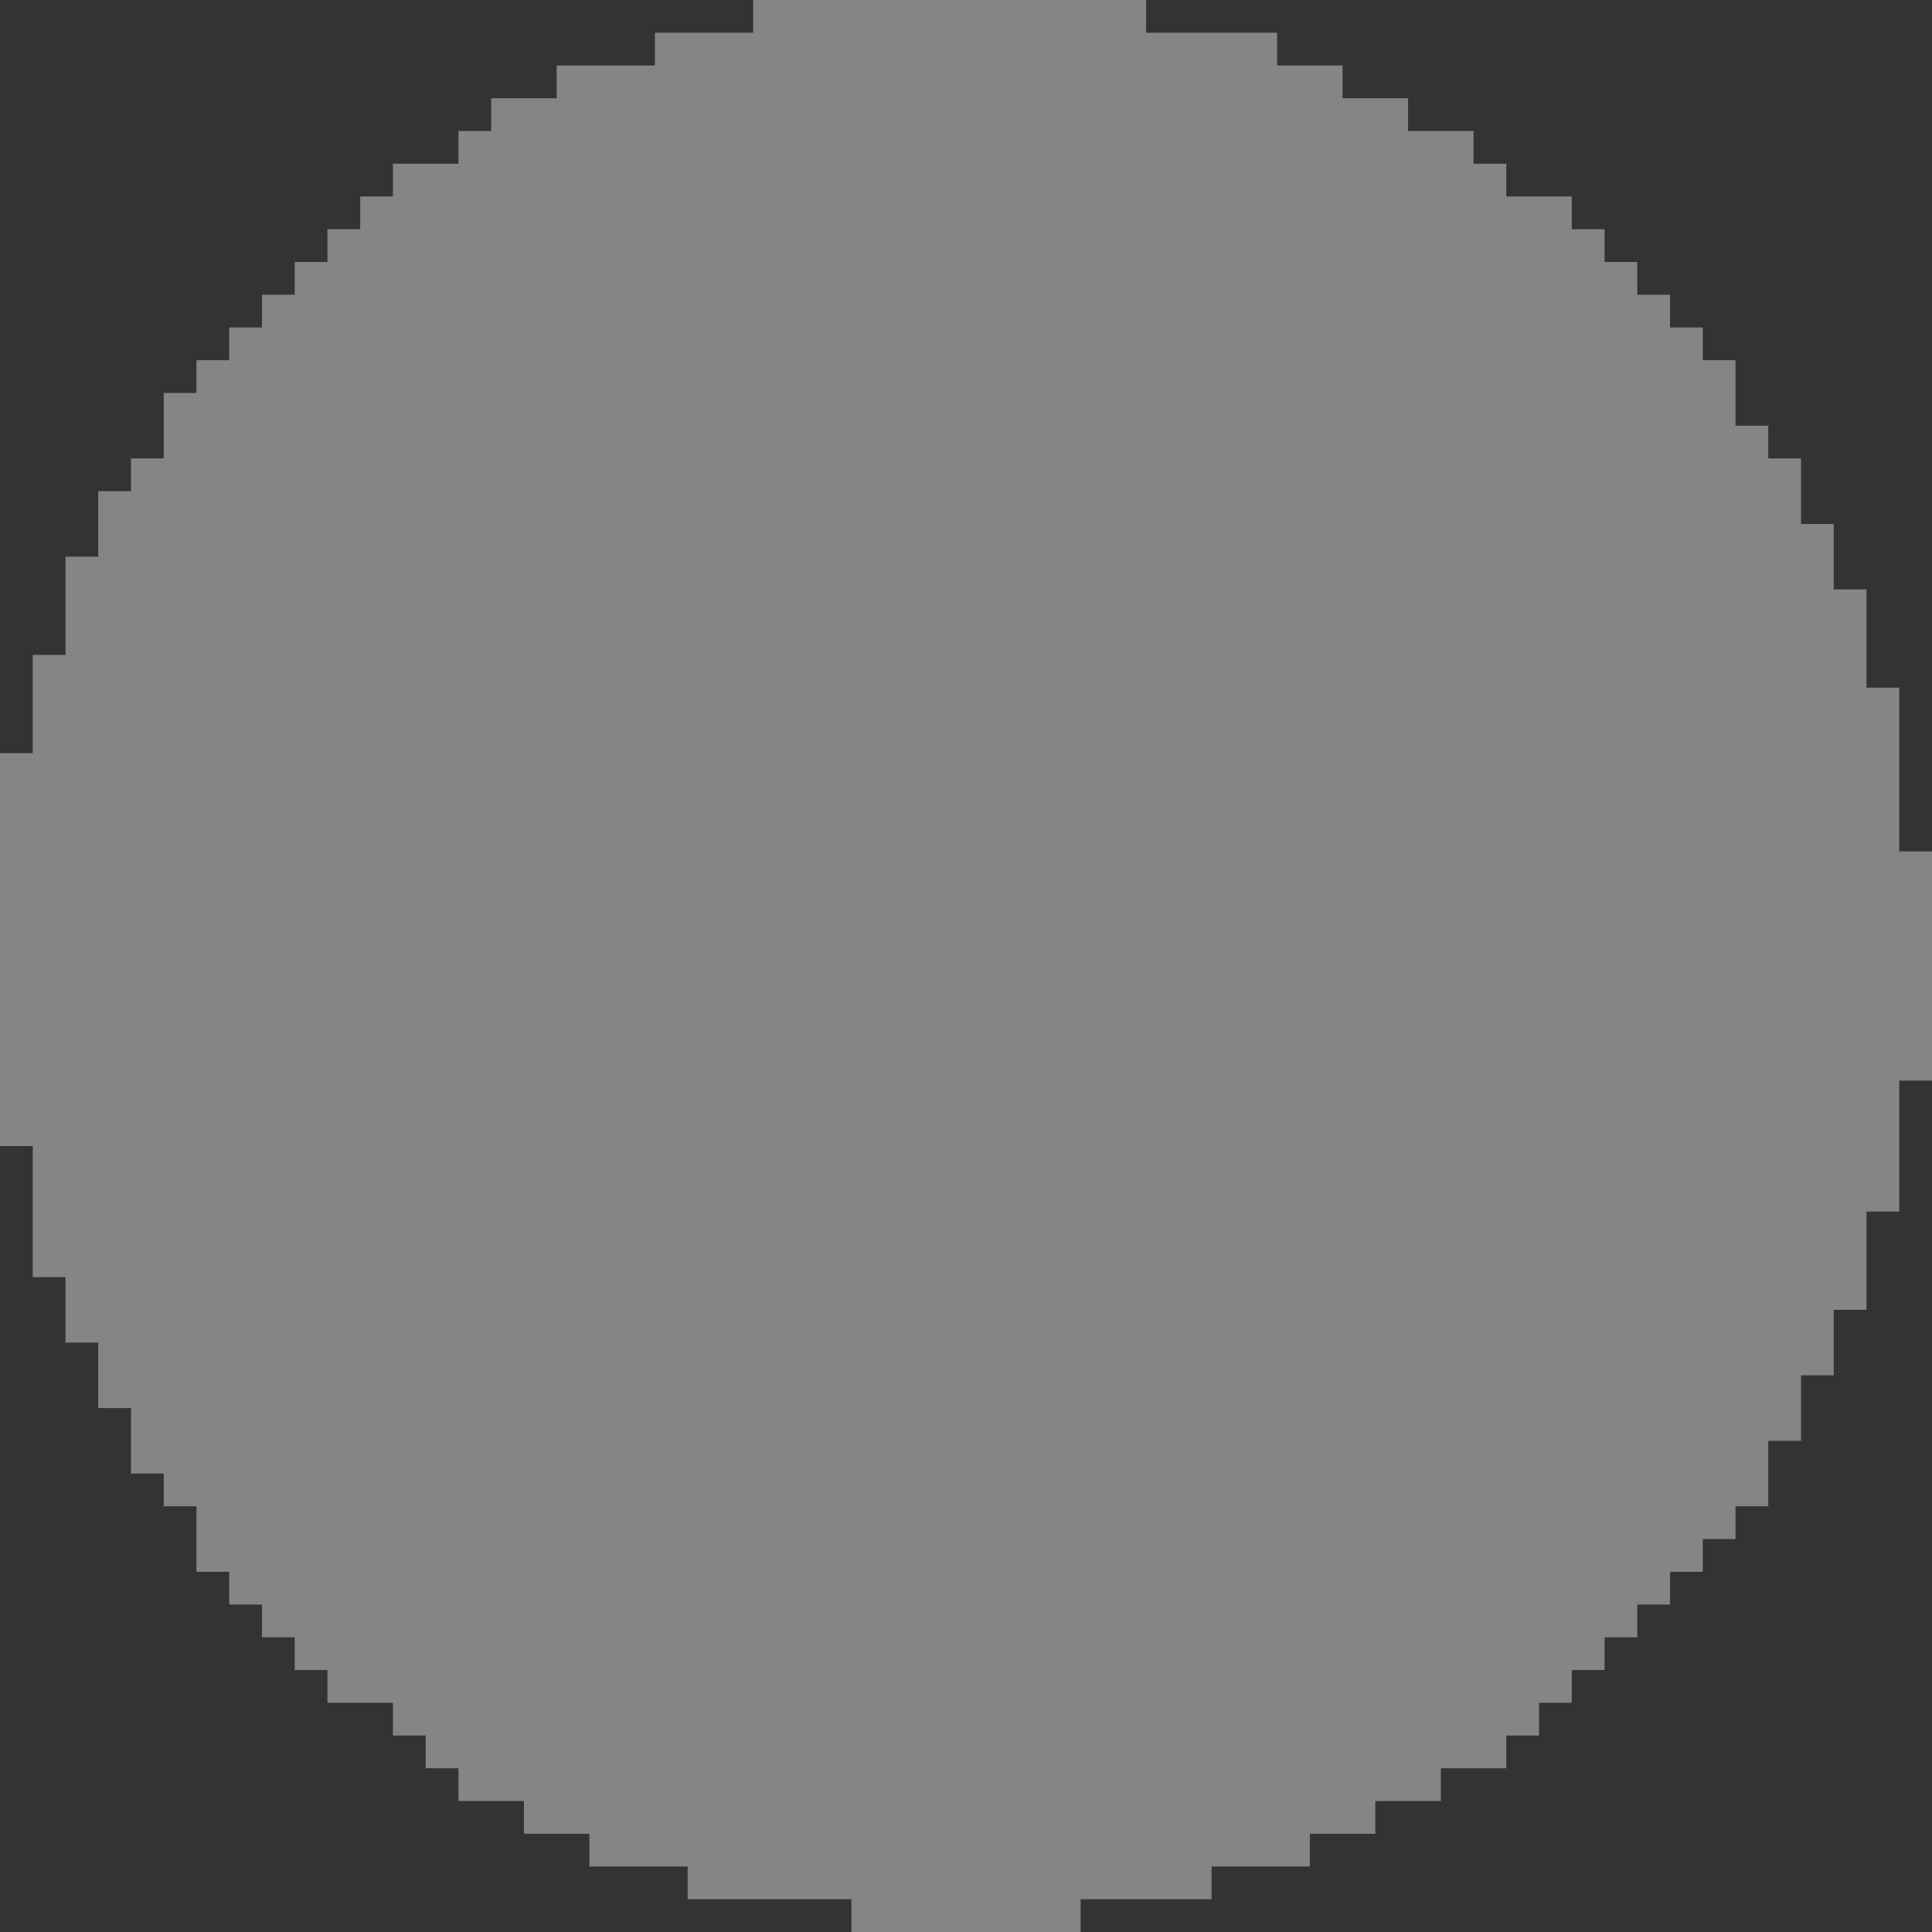 <?xml version="1.0" encoding="UTF-8"?>
<svg width="59px" height="59px" viewBox="0 0 59 59" version="1.1" xmlns="http://www.w3.org/2000/svg" xmlns:xlink="http://www.w3.org/1999/xlink">
    <rect x="0" y="0" width="59" height="59" fill="#333333" stroke="none"/>
    <!-- Generator: Sketch 39.1 (31720) - http://www.bohemiancoding.com/sketch -->
    <title>Shape</title>
    <desc>Created with Sketch.</desc>
    <defs></defs>
    <g id="Page-1" stroke="none" stroke-width="1" fill="none" fill-rule="evenodd" fill-opacity="0.4">
        <polygon id="Shape" fill="#FFFFFF" points="1 22 1 20 2 20 2 17 3 17 3 15 4 15 4 14 5 14 5 12 6 12 6 11 7 11 7 10 8 10 8 9 9 9 9 8 10 8 10 7 11 7 11 6 12 6 12 5 14 5 14 4 15 4 15 3 17 3 17 2 20 2 20 1 23 1 23 0 35 0 35 1 39 1 39 2 41 2 41 3 43 3 43 4 45 4 45 5 46 5 46 6 48 6 48 7 49 7 49 8 50 8 50 9 51 9 51 10 52 10 52 11 53 11 53 13 54 13 54 14 55 14 55 16 56 16 56 18 57 18 57 21 58 21 58 26 59 26 59 33 58 33 58 37 57 37 57 40 56 40 56 42 55 42 55 44 54 44 54 46 53 46 53 47 52 47 52 48 51 48 51 49 50 49 50 50 49 50 49 51 48 51 48 52 47 52 47 53 46 53 46 54 44 54 44 55 42 55 42 56 40 56 40 57 37 57 37 58 33 58 33 59 26 59 26 58 21 58 21 57 18 57 18 56 16 56 16 55 14 55 14 54 13 54 13 53 12 53 12 52 10 52 10 51 9 51 9 50 8 50 8 49 7 49 7 48 6 48 6 46 5 46 5 45 4 45 4 43 3 43 3 41 2 41 2 39 1 39 1 35 0 35 0 23 1 23"></polygon>
    </g>
</svg>